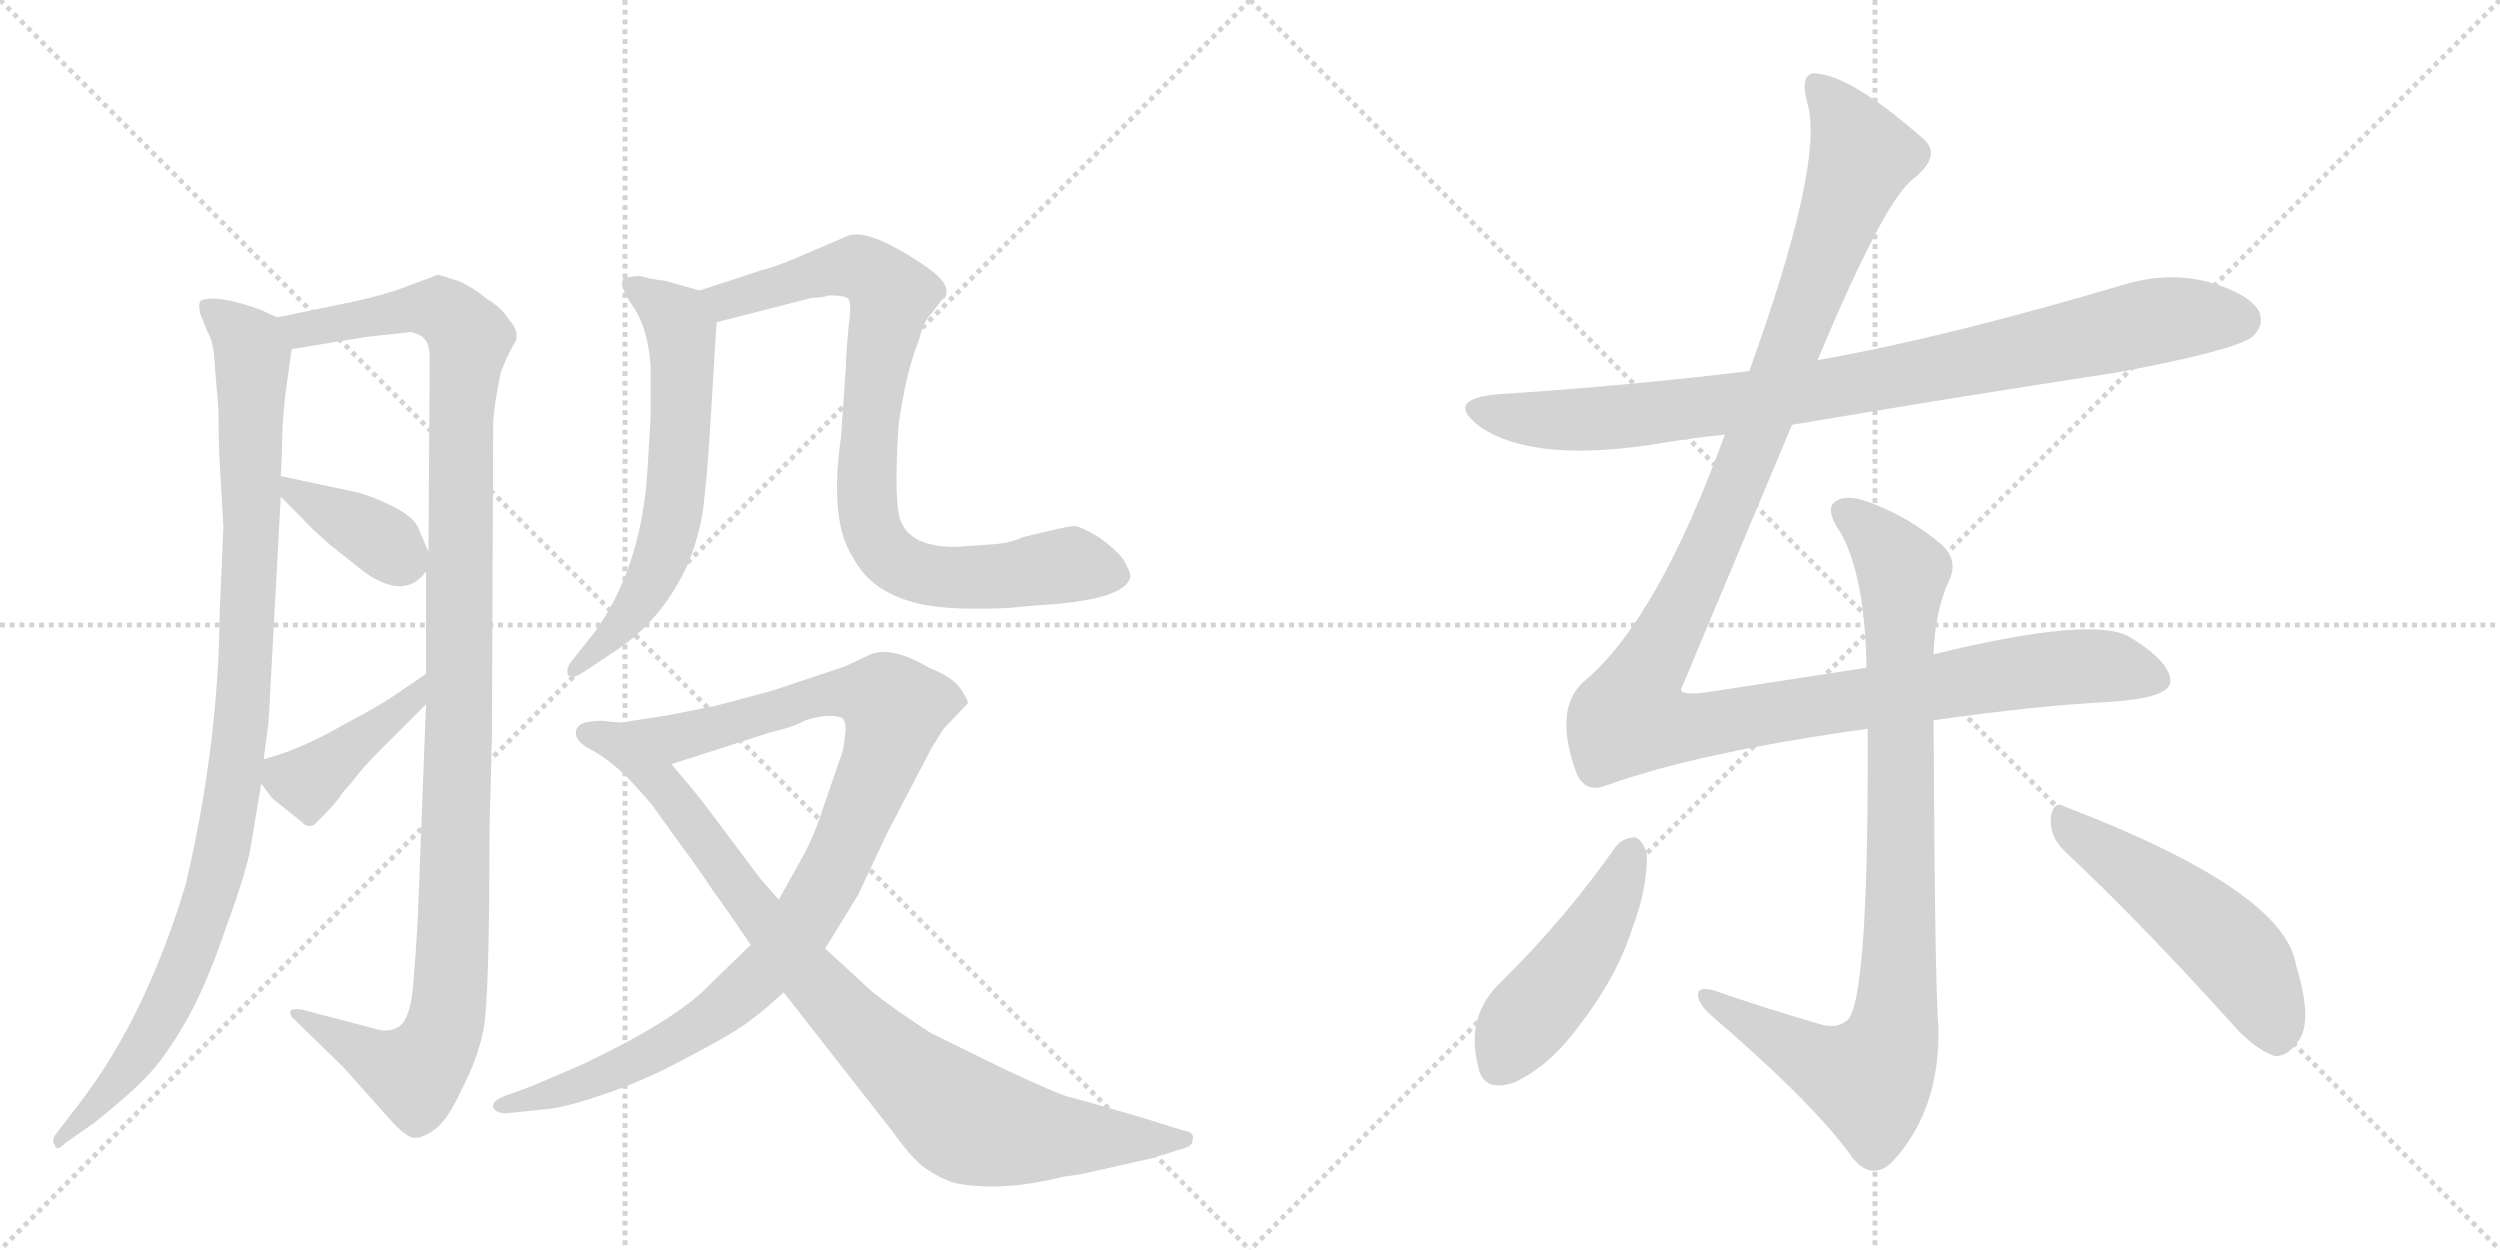 <svg version="1.1" viewBox="0 0 2048 1024" xmlns="http://www.w3.org/2000/svg">
  <g stroke="lightgray" stroke-dasharray="1,1" stroke-width="1" transform="scale(4, 4)">
    <line x1="0" y1="0" x2="256" y2="256"></line>
    <line x1="256" y1="0" x2="0" y2="256"></line>
    <line x1="128" y1="0" x2="128" y2="256"></line>
    <line x1="0" y1="128" x2="256" y2="128"></line>
    <line x1="256" y1="0" x2="512" y2="256"></line>
    <line x1="512" y1="0" x2="256" y2="256"></line>
    <line x1="384" y1="0" x2="384" y2="256"></line>
    <line x1="256" y1="128" x2="512" y2="128"></line>
  </g>
<g transform="scale(1, -1) translate(0, -850)">
   <style type="text/css">
    @keyframes keyframes0 {
      from {
       stroke: black;
       stroke-dashoffset: 995;
       stroke-width: 128;
       }
       76% {
       animation-timing-function: step-end;
       stroke: black;
       stroke-dashoffset: 0;
       stroke-width: 128;
       }
       to {
       stroke: black;
       stroke-width: 1024;
       }
       }
       #make-me-a-hanzi-animation-0 {
         animation: keyframes0 1.06s both;
         animation-delay: 0s;
         animation-timing-function: linear;
       }
    @keyframes keyframes1 {
      from {
       stroke: black;
       stroke-dashoffset: 1138;
       stroke-width: 128;
       }
       79% {
       animation-timing-function: step-end;
       stroke: black;
       stroke-dashoffset: 0;
       stroke-width: 128;
       }
       to {
       stroke: black;
       stroke-width: 1024;
       }
       }
       #make-me-a-hanzi-animation-1 {
         animation: keyframes1 1.176s both;
         animation-delay: 1.06s;
         animation-timing-function: linear;
       }
    @keyframes keyframes2 {
      from {
       stroke: black;
       stroke-dashoffset: 377;
       stroke-width: 128;
       }
       55% {
       animation-timing-function: step-end;
       stroke: black;
       stroke-dashoffset: 0;
       stroke-width: 128;
       }
       to {
       stroke: black;
       stroke-width: 1024;
       }
       }
       #make-me-a-hanzi-animation-2 {
         animation: keyframes2 0.557s both;
         animation-delay: 2.236s;
         animation-timing-function: linear;
       }
    @keyframes keyframes3 {
      from {
       stroke: black;
       stroke-dashoffset: 413;
       stroke-width: 128;
       }
       57% {
       animation-timing-function: step-end;
       stroke: black;
       stroke-dashoffset: 0;
       stroke-width: 128;
       }
       to {
       stroke: black;
       stroke-width: 1024;
       }
       }
       #make-me-a-hanzi-animation-3 {
         animation: keyframes3 0.586s both;
         animation-delay: 2.793s;
         animation-timing-function: linear;
       }
    @keyframes keyframes4 {
      from {
       stroke: black;
       stroke-dashoffset: 616;
       stroke-width: 128;
       }
       67% {
       animation-timing-function: step-end;
       stroke: black;
       stroke-dashoffset: 0;
       stroke-width: 128;
       }
       to {
       stroke: black;
       stroke-width: 1024;
       }
       }
       #make-me-a-hanzi-animation-4 {
         animation: keyframes4 0.751s both;
         animation-delay: 3.379s;
         animation-timing-function: linear;
       }
    @keyframes keyframes5 {
      from {
       stroke: black;
       stroke-dashoffset: 828;
       stroke-width: 128;
       }
       73% {
       animation-timing-function: step-end;
       stroke: black;
       stroke-dashoffset: 0;
       stroke-width: 128;
       }
       to {
       stroke: black;
       stroke-width: 1024;
       }
       }
       #make-me-a-hanzi-animation-5 {
         animation: keyframes5 0.924s both;
         animation-delay: 4.13s;
         animation-timing-function: linear;
       }
    @keyframes keyframes6 {
      from {
       stroke: black;
       stroke-dashoffset: 970;
       stroke-width: 128;
       }
       76% {
       animation-timing-function: step-end;
       stroke: black;
       stroke-dashoffset: 0;
       stroke-width: 128;
       }
       to {
       stroke: black;
       stroke-width: 1024;
       }
       }
       #make-me-a-hanzi-animation-6 {
         animation: keyframes6 1.039s both;
         animation-delay: 5.054s;
         animation-timing-function: linear;
       }
    @keyframes keyframes7 {
      from {
       stroke: black;
       stroke-dashoffset: 885;
       stroke-width: 128;
       }
       74% {
       animation-timing-function: step-end;
       stroke: black;
       stroke-dashoffset: 0;
       stroke-width: 128;
       }
       to {
       stroke: black;
       stroke-width: 1024;
       }
       }
       #make-me-a-hanzi-animation-7 {
         animation: keyframes7 0.97s both;
         animation-delay: 6.093s;
         animation-timing-function: linear;
       }
    @keyframes keyframes8 {
      from {
       stroke: black;
       stroke-dashoffset: 883;
       stroke-width: 128;
       }
       74% {
       animation-timing-function: step-end;
       stroke: black;
       stroke-dashoffset: 0;
       stroke-width: 128;
       }
       to {
       stroke: black;
       stroke-width: 1024;
       }
       }
       #make-me-a-hanzi-animation-8 {
         animation: keyframes8 0.969s both;
         animation-delay: 7.063s;
         animation-timing-function: linear;
       }
    @keyframes keyframes9 {
      from {
       stroke: black;
       stroke-dashoffset: 1262;
       stroke-width: 128;
       }
       80% {
       animation-timing-function: step-end;
       stroke: black;
       stroke-dashoffset: 0;
       stroke-width: 128;
       }
       to {
       stroke: black;
       stroke-width: 1024;
       }
       }
       #make-me-a-hanzi-animation-9 {
         animation: keyframes9 1.277s both;
         animation-delay: 8.032s;
         animation-timing-function: linear;
       }
    @keyframes keyframes10 {
      from {
       stroke: black;
       stroke-dashoffset: 894;
       stroke-width: 128;
       }
       74% {
       animation-timing-function: step-end;
       stroke: black;
       stroke-dashoffset: 0;
       stroke-width: 128;
       }
       to {
       stroke: black;
       stroke-width: 1024;
       }
       }
       #make-me-a-hanzi-animation-10 {
         animation: keyframes10 0.978s both;
         animation-delay: 9.309s;
         animation-timing-function: linear;
       }
    @keyframes keyframes11 {
      from {
       stroke: black;
       stroke-dashoffset: 463;
       stroke-width: 128;
       }
       60% {
       animation-timing-function: step-end;
       stroke: black;
       stroke-dashoffset: 0;
       stroke-width: 128;
       }
       to {
       stroke: black;
       stroke-width: 1024;
       }
       }
       #make-me-a-hanzi-animation-11 {
         animation: keyframes11 0.627s both;
         animation-delay: 10.287s;
         animation-timing-function: linear;
       }
    @keyframes keyframes12 {
      from {
       stroke: black;
       stroke-dashoffset: 505;
       stroke-width: 128;
       }
       62% {
       animation-timing-function: step-end;
       stroke: black;
       stroke-dashoffset: 0;
       stroke-width: 128;
       }
       to {
       stroke: black;
       stroke-width: 1024;
       }
       }
       #make-me-a-hanzi-animation-12 {
         animation: keyframes12 0.661s both;
         animation-delay: 10.913s;
         animation-timing-function: linear;
       }
</style>
<path d="M 227 590 L 214 596 Q 179 609 165 604 Q 162 602 164 593 L 170 578 Q 175 571 176 550 L 179 514 Q 179 488 180 471 L 183 418 L 180 349 Q 179 239 152 125 Q 119 16 65 -54 L 45 -80 Q 42 -85 45 -88 Q 46 -94 54 -86 L 77 -70 Q 107 -46 120 -32 Q 134 -18 151 11 Q 168 40 184 87 Q 201 133 205 154 L 214 208 L 216 228 L 220 258 L 230 443 L 230 460 L 231 481 Q 231 508 235 536 L 239 564 C 242 584 242 584 227 590 Z" fill="lightgray"></path> 
<path d="M 290 603 L 227 590 C 198 584 209 559 239 564 L 300 574 L 337 578 Q 345 576 348 572 Q 352 568 352 556 L 351 398 L 349 382 L 349 298 L 349 273 L 343 117 Q 342 86 339 50 Q 337 13 325 8 Q 319 5 312 6 L 247 23 Q 240 24 238 22 Q 237 18 241 15 L 281 -24 L 323 -71 Q 334 -82 339 -82 Q 345 -83 355 -76 Q 366 -69 378 -43 Q 391 -18 396 6 Q 401 30 401 170 L 403 248 L 404 502 Q 404 514 410 544 Q 415 558 421 568 Q 427 577 417 588 Q 411 598 399 605 Q 387 615 375 620 L 359 625 L 335 616 Q 314 608 290 603 Z" fill="lightgray"></path> 
<path d="M 230 443 L 247 426 Q 254 418 270 404 L 299 381 Q 332 358 349 382 C 355 389 355 389 351 398 L 342 419 Q 337 428 320 436 Q 304 444 291 447 L 230 460 C 208 465 209 464 230 443 Z" fill="lightgray"></path> 
<path d="M 214 208 L 223 196 L 248 176 Q 251 172 257 174 L 267 184 Q 275 192 281 201 L 288 209 Q 300 225 322 246 L 349 273 C 370 294 374 315 349 298 L 324 281 Q 313 273 279 255 Q 246 236 216 228 C 202 224 202 224 214 208 Z" fill="lightgray"></path> 
<path d="M 573 612 L 545 620 Q 535 621 528 623 Q 522 625 511 622 Q 506 616 520 597 Q 531 579 533 550 L 533 508 L 530 459 Q 524 383 487 332 L 468 308 Q 464 303 465 298 Q 467 292 479 300 L 503 316 Q 543 342 564 389 Q 575 417 577 442 Q 580 467 583 520 L 587 586 C 588 608 588 608 573 612 Z" fill="lightgray"></path> 
<path d="M 679 608 Q 693 608 695 605 Q 698 602 695 581 Q 693 559 693 551 L 689 492 Q 679 423 699 393 Q 715 362 760 354 Q 784 350 827 352 L 848 354 Q 923 358 926 378 Q 926 382 920 392 Q 913 401 900 410 Q 887 418 881 419 Q 875 419 859 415 L 838 410 Q 828 405 812 404 L 783 402 Q 746 402 738 423 Q 732 437 736 501 Q 742 545 753 572 Q 757 588 763 593 L 772 605 L 774 606 Q 779 615 766 626 Q 754 636 730 649 Q 706 661 695 657 L 653 639 Q 634 631 625 629 L 573 612 C 544 603 558 579 587 586 L 665 606 Q 673 606 679 608 Z" fill="lightgray"></path> 
<path d="M 547 264 L 508 258 C 478 253 521 215 550 224 L 631 250 Q 649 254 660 260 Q 679 266 690 262 Q 694 258 692 246 Q 691 234 688 228 L 676 193 Q 667 165 658 149 L 638 113 L 615 76 L 582 44 Q 555 15 477 -22 L 435 -40 L 413 -48 Q 403 -52 404 -57 Q 406 -62 415 -62 L 444 -59 Q 461 -58 493 -47 Q 526 -36 556 -20 Q 587 -4 603 6 Q 619 16 642 37 L 676 73 L 703 117 L 726 166 L 763 237 L 773 253 L 793 274 Q 793 277 786 287 Q 779 296 761 303 Q 729 322 711 313 L 692 304 L 632 284 L 587 272 L 547 264 Z" fill="lightgray"></path> 
<path d="M 508 258 L 498 259 Q 494 260 484 259 Q 474 258 472 252 Q 470 243 484 236 Q 499 228 515 212 Q 531 195 536 188 L 559 156 Q 569 143 585 119 Q 594 107 615 76 L 642 37 L 732 -78 Q 749 -102 761 -109 Q 777 -119 787 -120 Q 823 -126 871 -114 L 885 -112 L 943 -99 L 972 -90 Q 977 -88 977 -84 Q 979 -77 969 -76 L 937 -66 Q 886 -51 877 -49 Q 868 -47 823 -26 L 762 4 Q 730 25 714 38 L 676 73 L 638 113 L 623 130 L 575 194 Q 563 209 550 224 C 531 247 522 257 508 258 Z" fill="lightgray"></path> 
<path d="M 1468 502 Q 1598 524 1735 545 Q 1831 563 1845 574 Q 1855 583 1851 594 Q 1844 609 1809 619 Q 1775 628 1737 616 Q 1592 573 1489 555 L 1433 546 Q 1334 534 1227 527 Q 1182 523 1213 500 Q 1258 470 1361 487 Q 1385 491 1413 494 L 1468 502 Z" fill="lightgray"></path> 
<path d="M 1584 260 Q 1669 272 1728 275 Q 1776 278 1778 291 Q 1779 307 1745 328 Q 1715 346 1584 314 L 1529 303 L 1399 283 Q 1378 280 1377 285 L 1468 502 L 1489 555 Q 1544 687 1568 704 Q 1590 722 1577 735 Q 1516 789 1486 790 Q 1474 789 1481 764 Q 1494 715 1433 546 L 1413 494 Q 1358 343 1299 293 Q 1272 271 1291 218 Q 1298 199 1317 207 Q 1393 234 1530 253 L 1584 260 Z" fill="lightgray"></path> 
<path d="M 1584 314 Q 1585 348 1596 373 Q 1606 392 1588 406 Q 1561 428 1530 439 Q 1511 446 1502 438 Q 1496 431 1507 415 Q 1528 379 1529 303 L 1530 253 Q 1531 28 1513 14 Q 1504 7 1491 11 Q 1446 24 1403 39 Q 1390 42 1391 34 Q 1392 27 1402 18 Q 1487 -55 1518 -99 Q 1533 -117 1549 -103 Q 1589 -61 1588 7 Q 1585 43 1584 260 L 1584 314 Z" fill="lightgray"></path> 
<path d="M 1324 157 Q 1282 97 1230 46 Q 1200 18 1211 -24 Q 1215 -45 1240 -37 Q 1268 -24 1290 5 Q 1324 48 1337 89 Q 1350 123 1349 151 Q 1346 161 1340 164 Q 1330 164 1324 157 Z" fill="lightgray"></path> 
<path d="M 1691 153 Q 1752 96 1827 13 Q 1846 -9 1863 -15 Q 1873 -16 1881 -5 Q 1896 10 1881 59 Q 1872 120 1692 189 Q 1682 195 1680 180 Q 1679 165 1691 153 Z" fill="lightgray"></path> 
      <clipPath id="make-me-a-hanzi-clip-0">
      <path d="M 227 590 L 214 596 Q 179 609 165 604 Q 162 602 164 593 L 170 578 Q 175 571 176 550 L 179 514 Q 179 488 180 471 L 183 418 L 180 349 Q 179 239 152 125 Q 119 16 65 -54 L 45 -80 Q 42 -85 45 -88 Q 46 -94 54 -86 L 77 -70 Q 107 -46 120 -32 Q 134 -18 151 11 Q 168 40 184 87 Q 201 133 205 154 L 214 208 L 216 228 L 220 258 L 230 443 L 230 460 L 231 481 Q 231 508 235 536 L 239 564 C 242 584 242 584 227 590 Z" fill="lightgray"></path>
      </clipPath>
      <path clip-path="url(#make-me-a-hanzi-clip-0)" d="M 170 598 L 198 576 L 207 559 L 204 359 L 184 164 L 162 86 L 131 14 L 105 -25 L 49 -84 " fill="none" id="make-me-a-hanzi-animation-0" stroke-dasharray="867 1734" stroke-linecap="round"></path>

      <clipPath id="make-me-a-hanzi-clip-1">
      <path d="M 290 603 L 227 590 C 198 584 209 559 239 564 L 300 574 L 337 578 Q 345 576 348 572 Q 352 568 352 556 L 351 398 L 349 382 L 349 298 L 349 273 L 343 117 Q 342 86 339 50 Q 337 13 325 8 Q 319 5 312 6 L 247 23 Q 240 24 238 22 Q 237 18 241 15 L 281 -24 L 323 -71 Q 334 -82 339 -82 Q 345 -83 355 -76 Q 366 -69 378 -43 Q 391 -18 396 6 Q 401 30 401 170 L 403 248 L 404 502 Q 404 514 410 544 Q 415 558 421 568 Q 427 577 417 588 Q 411 598 399 605 Q 387 615 375 620 L 359 625 L 335 616 Q 314 608 290 603 Z" fill="lightgray"></path>
      </clipPath>
      <path clip-path="url(#make-me-a-hanzi-clip-1)" d="M 234 586 L 261 582 L 349 598 L 368 592 L 385 573 L 377 501 L 377 272 L 364 8 L 340 -30 L 243 20 " fill="none" id="make-me-a-hanzi-animation-1" stroke-dasharray="1010 2020" stroke-linecap="round"></path>

      <clipPath id="make-me-a-hanzi-clip-2">
      <path d="M 230 443 L 247 426 Q 254 418 270 404 L 299 381 Q 332 358 349 382 C 355 389 355 389 351 398 L 342 419 Q 337 428 320 436 Q 304 444 291 447 L 230 460 C 208 465 209 464 230 443 Z" fill="lightgray"></path>
      </clipPath>
      <path clip-path="url(#make-me-a-hanzi-clip-2)" d="M 237 456 L 241 446 L 302 414 L 334 388 " fill="none" id="make-me-a-hanzi-animation-2" stroke-dasharray="249 498" stroke-linecap="round"></path>

      <clipPath id="make-me-a-hanzi-clip-3">
      <path d="M 214 208 L 223 196 L 248 176 Q 251 172 257 174 L 267 184 Q 275 192 281 201 L 288 209 Q 300 225 322 246 L 349 273 C 370 294 374 315 349 298 L 324 281 Q 313 273 279 255 Q 246 236 216 228 C 202 224 202 224 214 208 Z" fill="lightgray"></path>
      </clipPath>
      <path clip-path="url(#make-me-a-hanzi-clip-3)" d="M 224 222 L 234 213 L 252 210 L 340 279 L 344 292 " fill="none" id="make-me-a-hanzi-animation-3" stroke-dasharray="285 570" stroke-linecap="round"></path>

      <clipPath id="make-me-a-hanzi-clip-4">
      <path d="M 573 612 L 545 620 Q 535 621 528 623 Q 522 625 511 622 Q 506 616 520 597 Q 531 579 533 550 L 533 508 L 530 459 Q 524 383 487 332 L 468 308 Q 464 303 465 298 Q 467 292 479 300 L 503 316 Q 543 342 564 389 Q 575 417 577 442 Q 580 467 583 520 L 587 586 C 588 608 588 608 573 612 Z" fill="lightgray"></path>
      </clipPath>
      <path clip-path="url(#make-me-a-hanzi-clip-4)" d="M 517 617 L 546 597 L 558 576 L 553 439 L 528 365 L 472 301 " fill="none" id="make-me-a-hanzi-animation-4" stroke-dasharray="488 976" stroke-linecap="round"></path>

      <clipPath id="make-me-a-hanzi-clip-5">
      <path d="M 679 608 Q 693 608 695 605 Q 698 602 695 581 Q 693 559 693 551 L 689 492 Q 679 423 699 393 Q 715 362 760 354 Q 784 350 827 352 L 848 354 Q 923 358 926 378 Q 926 382 920 392 Q 913 401 900 410 Q 887 418 881 419 Q 875 419 859 415 L 838 410 Q 828 405 812 404 L 783 402 Q 746 402 738 423 Q 732 437 736 501 Q 742 545 753 572 Q 757 588 763 593 L 772 605 L 774 606 Q 779 615 766 626 Q 754 636 730 649 Q 706 661 695 657 L 653 639 Q 634 631 625 629 L 573 612 C 544 603 558 579 587 586 L 665 606 Q 673 606 679 608 Z" fill="lightgray"></path>
      </clipPath>
      <path clip-path="url(#make-me-a-hanzi-clip-5)" d="M 581 608 L 603 605 L 698 632 L 723 619 L 730 608 L 715 527 L 710 448 L 714 416 L 728 394 L 745 383 L 778 377 L 872 387 L 913 381 " fill="none" id="make-me-a-hanzi-animation-5" stroke-dasharray="700 1400" stroke-linecap="round"></path>

      <clipPath id="make-me-a-hanzi-clip-6">
      <path d="M 547 264 L 508 258 C 478 253 521 215 550 224 L 631 250 Q 649 254 660 260 Q 679 266 690 262 Q 694 258 692 246 Q 691 234 688 228 L 676 193 Q 667 165 658 149 L 638 113 L 615 76 L 582 44 Q 555 15 477 -22 L 435 -40 L 413 -48 Q 403 -52 404 -57 Q 406 -62 415 -62 L 444 -59 Q 461 -58 493 -47 Q 526 -36 556 -20 Q 587 -4 603 6 Q 619 16 642 37 L 676 73 L 703 117 L 726 166 L 763 237 L 773 253 L 793 274 Q 793 277 786 287 Q 779 296 761 303 Q 729 322 711 313 L 692 304 L 632 284 L 587 272 L 547 264 Z" fill="lightgray"></path>
      </clipPath>
      <path clip-path="url(#make-me-a-hanzi-clip-6)" d="M 515 256 L 565 248 L 691 283 L 721 279 L 733 270 L 682 135 L 630 57 L 579 14 L 519 -20 L 457 -45 L 411 -55 " fill="none" id="make-me-a-hanzi-animation-6" stroke-dasharray="842 1684" stroke-linecap="round"></path>

      <clipPath id="make-me-a-hanzi-clip-7">
      <path d="M 508 258 L 498 259 Q 494 260 484 259 Q 474 258 472 252 Q 470 243 484 236 Q 499 228 515 212 Q 531 195 536 188 L 559 156 Q 569 143 585 119 Q 594 107 615 76 L 642 37 L 732 -78 Q 749 -102 761 -109 Q 777 -119 787 -120 Q 823 -126 871 -114 L 885 -112 L 943 -99 L 972 -90 Q 977 -88 977 -84 Q 979 -77 969 -76 L 937 -66 Q 886 -51 877 -49 Q 868 -47 823 -26 L 762 4 Q 730 25 714 38 L 676 73 L 638 113 L 623 130 L 575 194 Q 563 209 550 224 C 531 247 522 257 508 258 Z" fill="lightgray"></path>
      </clipPath>
      <path clip-path="url(#make-me-a-hanzi-clip-7)" d="M 481 250 L 504 242 L 542 208 L 657 57 L 717 -6 L 784 -63 L 799 -71 L 855 -81 L 970 -83 " fill="none" id="make-me-a-hanzi-animation-7" stroke-dasharray="757 1514" stroke-linecap="round"></path>

      <clipPath id="make-me-a-hanzi-clip-8">
      <path d="M 1468 502 Q 1598 524 1735 545 Q 1831 563 1845 574 Q 1855 583 1851 594 Q 1844 609 1809 619 Q 1775 628 1737 616 Q 1592 573 1489 555 L 1433 546 Q 1334 534 1227 527 Q 1182 523 1213 500 Q 1258 470 1361 487 Q 1385 491 1413 494 L 1468 502 Z" fill="lightgray"></path>
      </clipPath>
      <path clip-path="url(#make-me-a-hanzi-clip-8)" d="M 1216 515 L 1268 506 L 1347 510 L 1549 540 L 1765 587 L 1835 588 " fill="none" id="make-me-a-hanzi-animation-8" stroke-dasharray="755 1510" stroke-linecap="round"></path>

      <clipPath id="make-me-a-hanzi-clip-9">
      <path d="M 1584 260 Q 1669 272 1728 275 Q 1776 278 1778 291 Q 1779 307 1745 328 Q 1715 346 1584 314 L 1529 303 L 1399 283 Q 1378 280 1377 285 L 1468 502 L 1489 555 Q 1544 687 1568 704 Q 1590 722 1577 735 Q 1516 789 1486 790 Q 1474 789 1481 764 Q 1494 715 1433 546 L 1413 494 Q 1358 343 1299 293 Q 1272 271 1291 218 Q 1298 199 1317 207 Q 1393 234 1530 253 L 1584 260 Z" fill="lightgray"></path>
      </clipPath>
      <path clip-path="url(#make-me-a-hanzi-clip-9)" d="M 1489 779 L 1526 723 L 1414 431 L 1344 291 L 1335 262 L 1380 254 L 1714 305 L 1768 293 " fill="none" id="make-me-a-hanzi-animation-9" stroke-dasharray="1134 2268" stroke-linecap="round"></path>

      <clipPath id="make-me-a-hanzi-clip-10">
      <path d="M 1584 314 Q 1585 348 1596 373 Q 1606 392 1588 406 Q 1561 428 1530 439 Q 1511 446 1502 438 Q 1496 431 1507 415 Q 1528 379 1529 303 L 1530 253 Q 1531 28 1513 14 Q 1504 7 1491 11 Q 1446 24 1403 39 Q 1390 42 1391 34 Q 1392 27 1402 18 Q 1487 -55 1518 -99 Q 1533 -117 1549 -103 Q 1589 -61 1588 7 Q 1585 43 1584 260 L 1584 314 Z" fill="lightgray"></path>
      </clipPath>
      <path clip-path="url(#make-me-a-hanzi-clip-10)" d="M 1511 432 L 1559 379 L 1558 152 L 1550 0 L 1531 -34 L 1482 -17 L 1399 33 " fill="none" id="make-me-a-hanzi-animation-10" stroke-dasharray="766 1532" stroke-linecap="round"></path>

      <clipPath id="make-me-a-hanzi-clip-11">
      <path d="M 1324 157 Q 1282 97 1230 46 Q 1200 18 1211 -24 Q 1215 -45 1240 -37 Q 1268 -24 1290 5 Q 1324 48 1337 89 Q 1350 123 1349 151 Q 1346 161 1340 164 Q 1330 164 1324 157 Z" fill="lightgray"></path>
      </clipPath>
      <path clip-path="url(#make-me-a-hanzi-clip-11)" d="M 1338 153 L 1310 92 L 1247 11 L 1230 -22 " fill="none" id="make-me-a-hanzi-animation-11" stroke-dasharray="335 670" stroke-linecap="round"></path>

      <clipPath id="make-me-a-hanzi-clip-12">
      <path d="M 1691 153 Q 1752 96 1827 13 Q 1846 -9 1863 -15 Q 1873 -16 1881 -5 Q 1896 10 1881 59 Q 1872 120 1692 189 Q 1682 195 1680 180 Q 1679 165 1691 153 Z" fill="lightgray"></path>
      </clipPath>
      <path clip-path="url(#make-me-a-hanzi-clip-12)" d="M 1693 175 L 1770 121 L 1831 69 L 1850 41 L 1864 2 " fill="none" id="make-me-a-hanzi-animation-12" stroke-dasharray="377 754" stroke-linecap="round"></path>

</g>
</svg>
